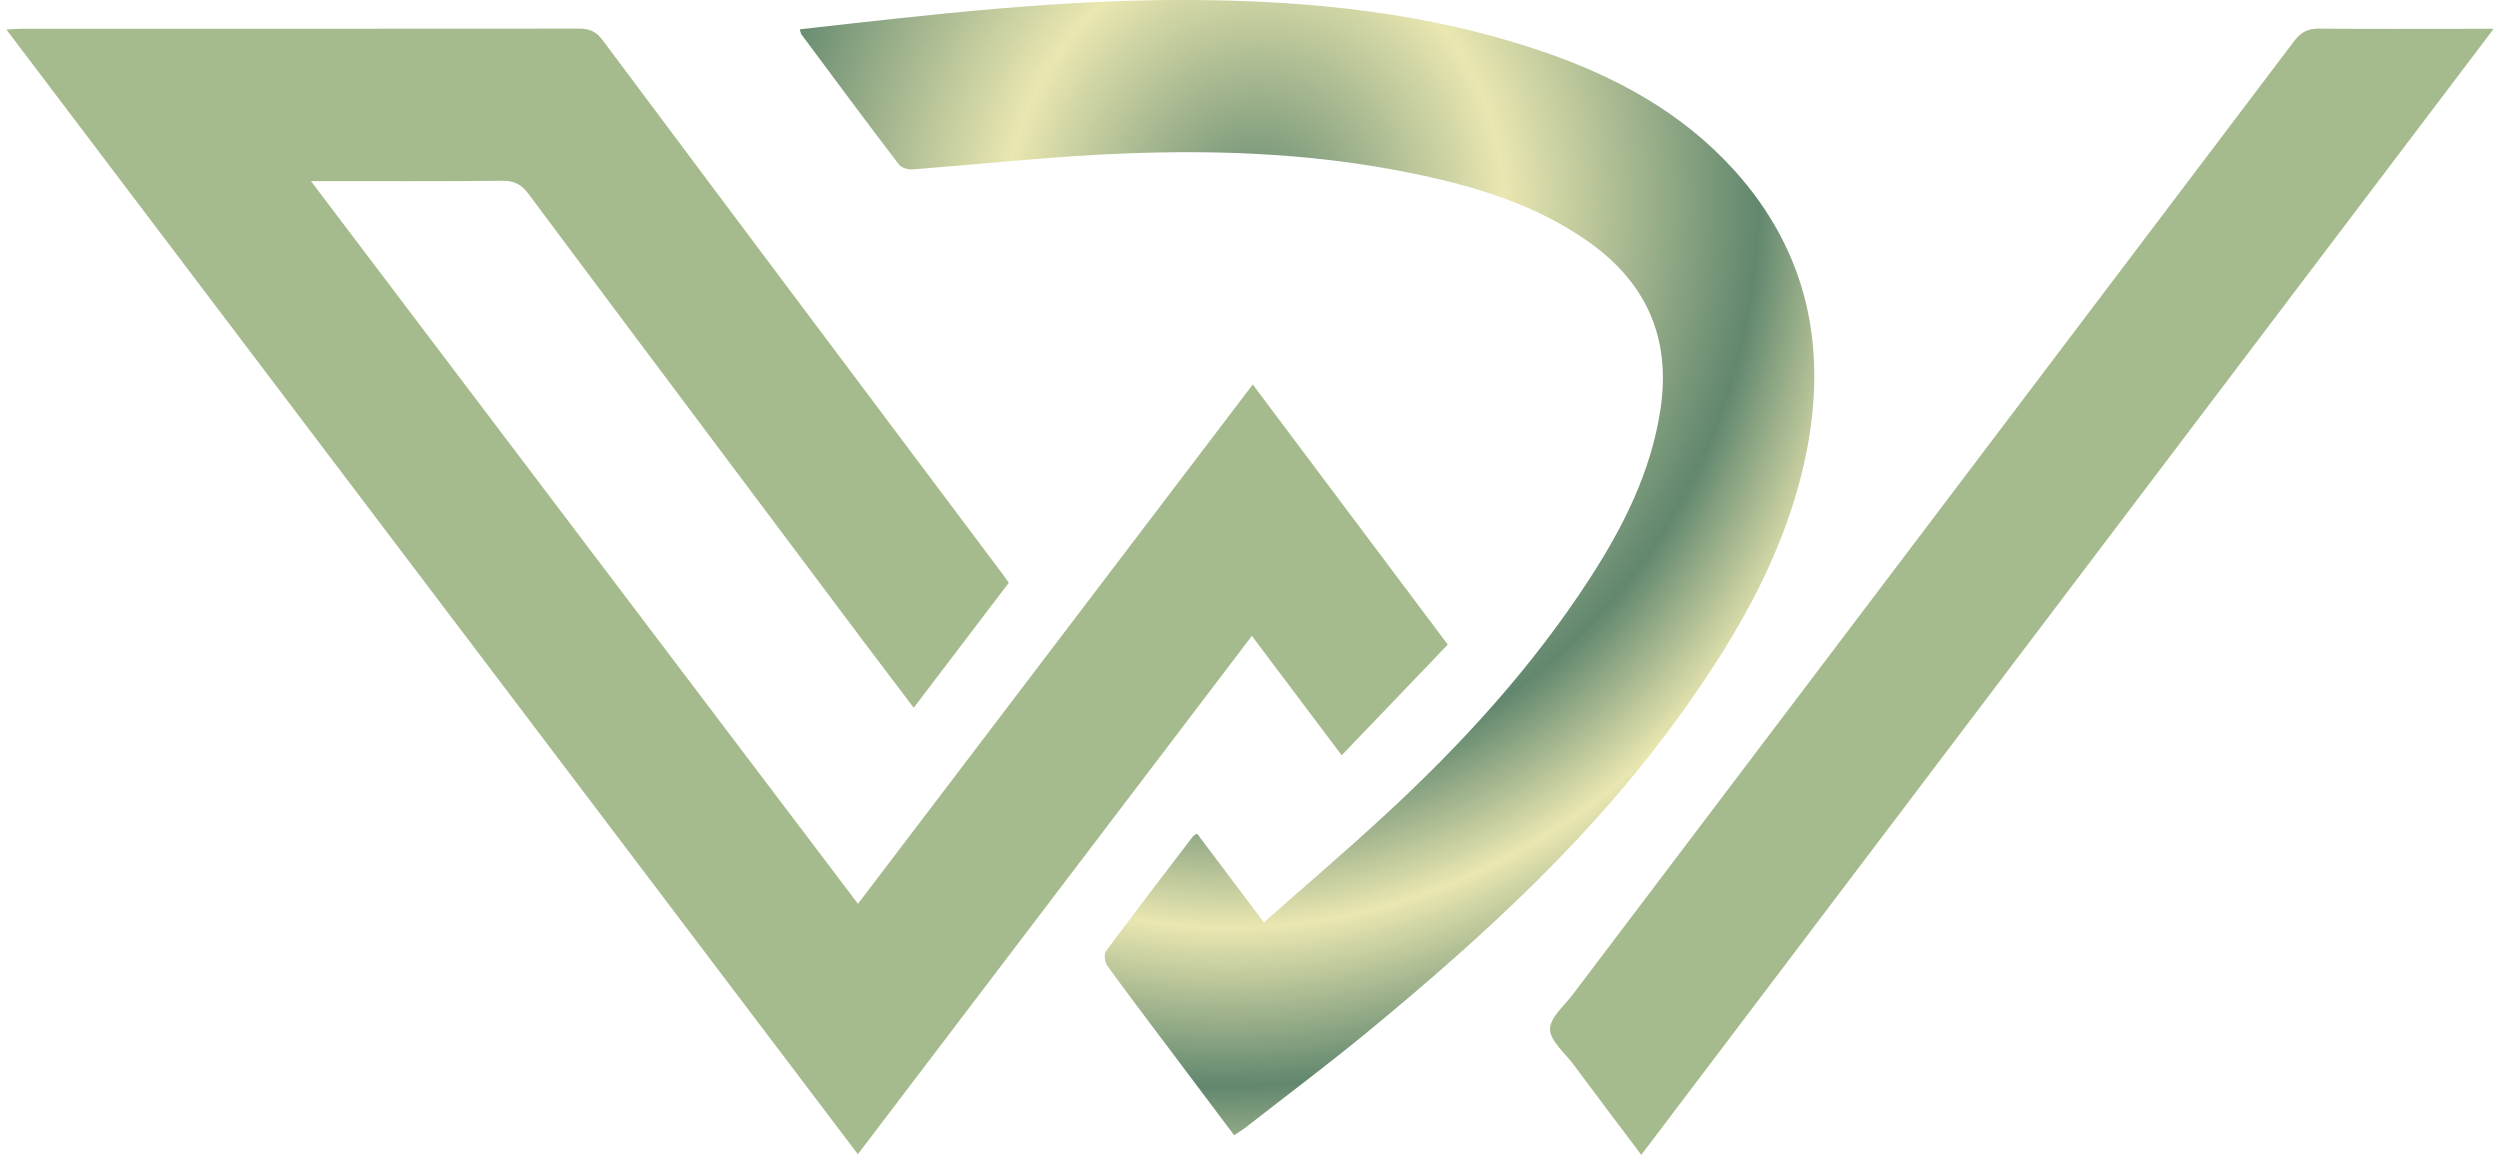<svg width="197" height="91" viewBox="0 0 197 91" fill="none" xmlns="http://www.w3.org/2000/svg">
<g clip-path="url(#clip0_140_148)">
<path d="M24.507 14.278C38.952 33.363 53.226 52.214 67.608 71.221C77.978 57.574 88.293 44.006 98.717 30.297C103.856 37.148 108.901 43.881 114.086 50.794C111.33 53.673 108.598 56.521 105.726 59.517C103.328 56.334 101.03 53.275 98.647 50.107C88.285 63.738 78.001 77.268 67.6 90.953C45.239 61.429 22.947 31.982 0.5 2.325C1.09 2.294 1.478 2.263 1.858 2.263C16.443 2.263 31.027 2.27 45.619 2.255C46.45 2.255 46.977 2.473 47.49 3.168C58.007 17.251 68.563 31.311 79.103 45.371C79.212 45.52 79.321 45.675 79.491 45.925C77.039 49.155 74.57 52.393 72.001 55.772C70.643 53.985 69.355 52.284 68.074 50.583C59.257 38.817 50.431 27.059 41.637 15.269C41.078 14.52 40.512 14.239 39.581 14.247C34.644 14.294 29.707 14.271 24.499 14.271L24.507 14.278Z" fill="#A6BB8D"/>
<path d="M63.021 2.31C73.422 1.139 83.714 -0.078 94.099 0C103.444 0.07 112.681 1.022 121.591 4.073C127.296 6.024 132.52 8.848 136.634 13.389C142.532 19.904 144.046 27.574 142.269 36.024C140.732 43.312 137.138 49.639 132.9 55.639C125.891 65.556 117.058 73.663 107.768 81.309C104.624 83.9 101.356 86.342 98.143 88.855C97.879 89.057 97.592 89.229 97.25 89.455C95.356 86.943 93.501 84.469 91.646 81.996C90.172 80.03 88.681 78.079 87.246 76.082C87.051 75.809 86.982 75.185 87.152 74.951C89.403 71.915 91.701 68.919 93.998 65.915C94.06 65.829 94.177 65.79 94.324 65.681C96.047 67.975 97.763 70.253 99.594 72.688C102.792 69.856 105.944 67.164 108.994 64.355C115.133 58.714 120.737 52.589 125.286 45.566C127.933 41.486 130.098 37.171 130.843 32.271C131.697 26.638 129.733 22.253 125.123 19.015C120.955 16.089 116.205 14.669 111.307 13.662C103.095 11.969 94.774 11.743 86.438 12.195C81.587 12.461 76.751 12.983 71.908 13.35C71.559 13.373 71.039 13.225 70.845 12.976C68.252 9.582 65.707 6.148 63.161 2.723C63.099 2.645 63.091 2.52 63.021 2.31Z" fill="url(#paint0_radial_140_148)"/>
<path d="M129.33 91C127.498 88.558 125.721 86.217 123.966 83.853C123.291 82.948 122.15 82.019 122.142 81.099C122.142 80.186 123.268 79.242 123.951 78.345C142.897 53.306 161.859 28.268 180.79 3.223C181.334 2.505 181.885 2.247 182.762 2.255C186.829 2.294 190.904 2.271 194.971 2.271C195.375 2.271 195.778 2.271 196.5 2.271C174.022 31.967 151.715 61.437 129.33 91.008V91Z" fill="#A6BB8D"/>
</g>
<defs>
<radialGradient id="paint0_radial_140_148" cx="0" cy="0" r="1" gradientUnits="userSpaceOnUse" gradientTransform="translate(99.009 17.382) rotate(99.916) scale(105.355 94.182)">
<stop stop-color="#353E55"/>
<stop offset="0" stop-color="#61876E"/>
<stop offset="0.208" stop-color="#EAE7B1"/>
<stop offset="0.42" stop-color="#61876E"/>
<stop offset="0.528" stop-color="#EAE7B1"/>
<stop offset="0.646" stop-color="#61876E"/>
<stop offset="0.75" stop-color="#EAE7B1"/>
<stop offset="0.859" stop-color="#EAE7B1"/>
<stop offset="1" stop-color="#EAE7B1"/>
</radialGradient>
<clipPath id="clip0_140_148">
<rect width="196" height="91" fill="white" transform="translate(0.5)"/>
</clipPath>
</defs>
</svg>
